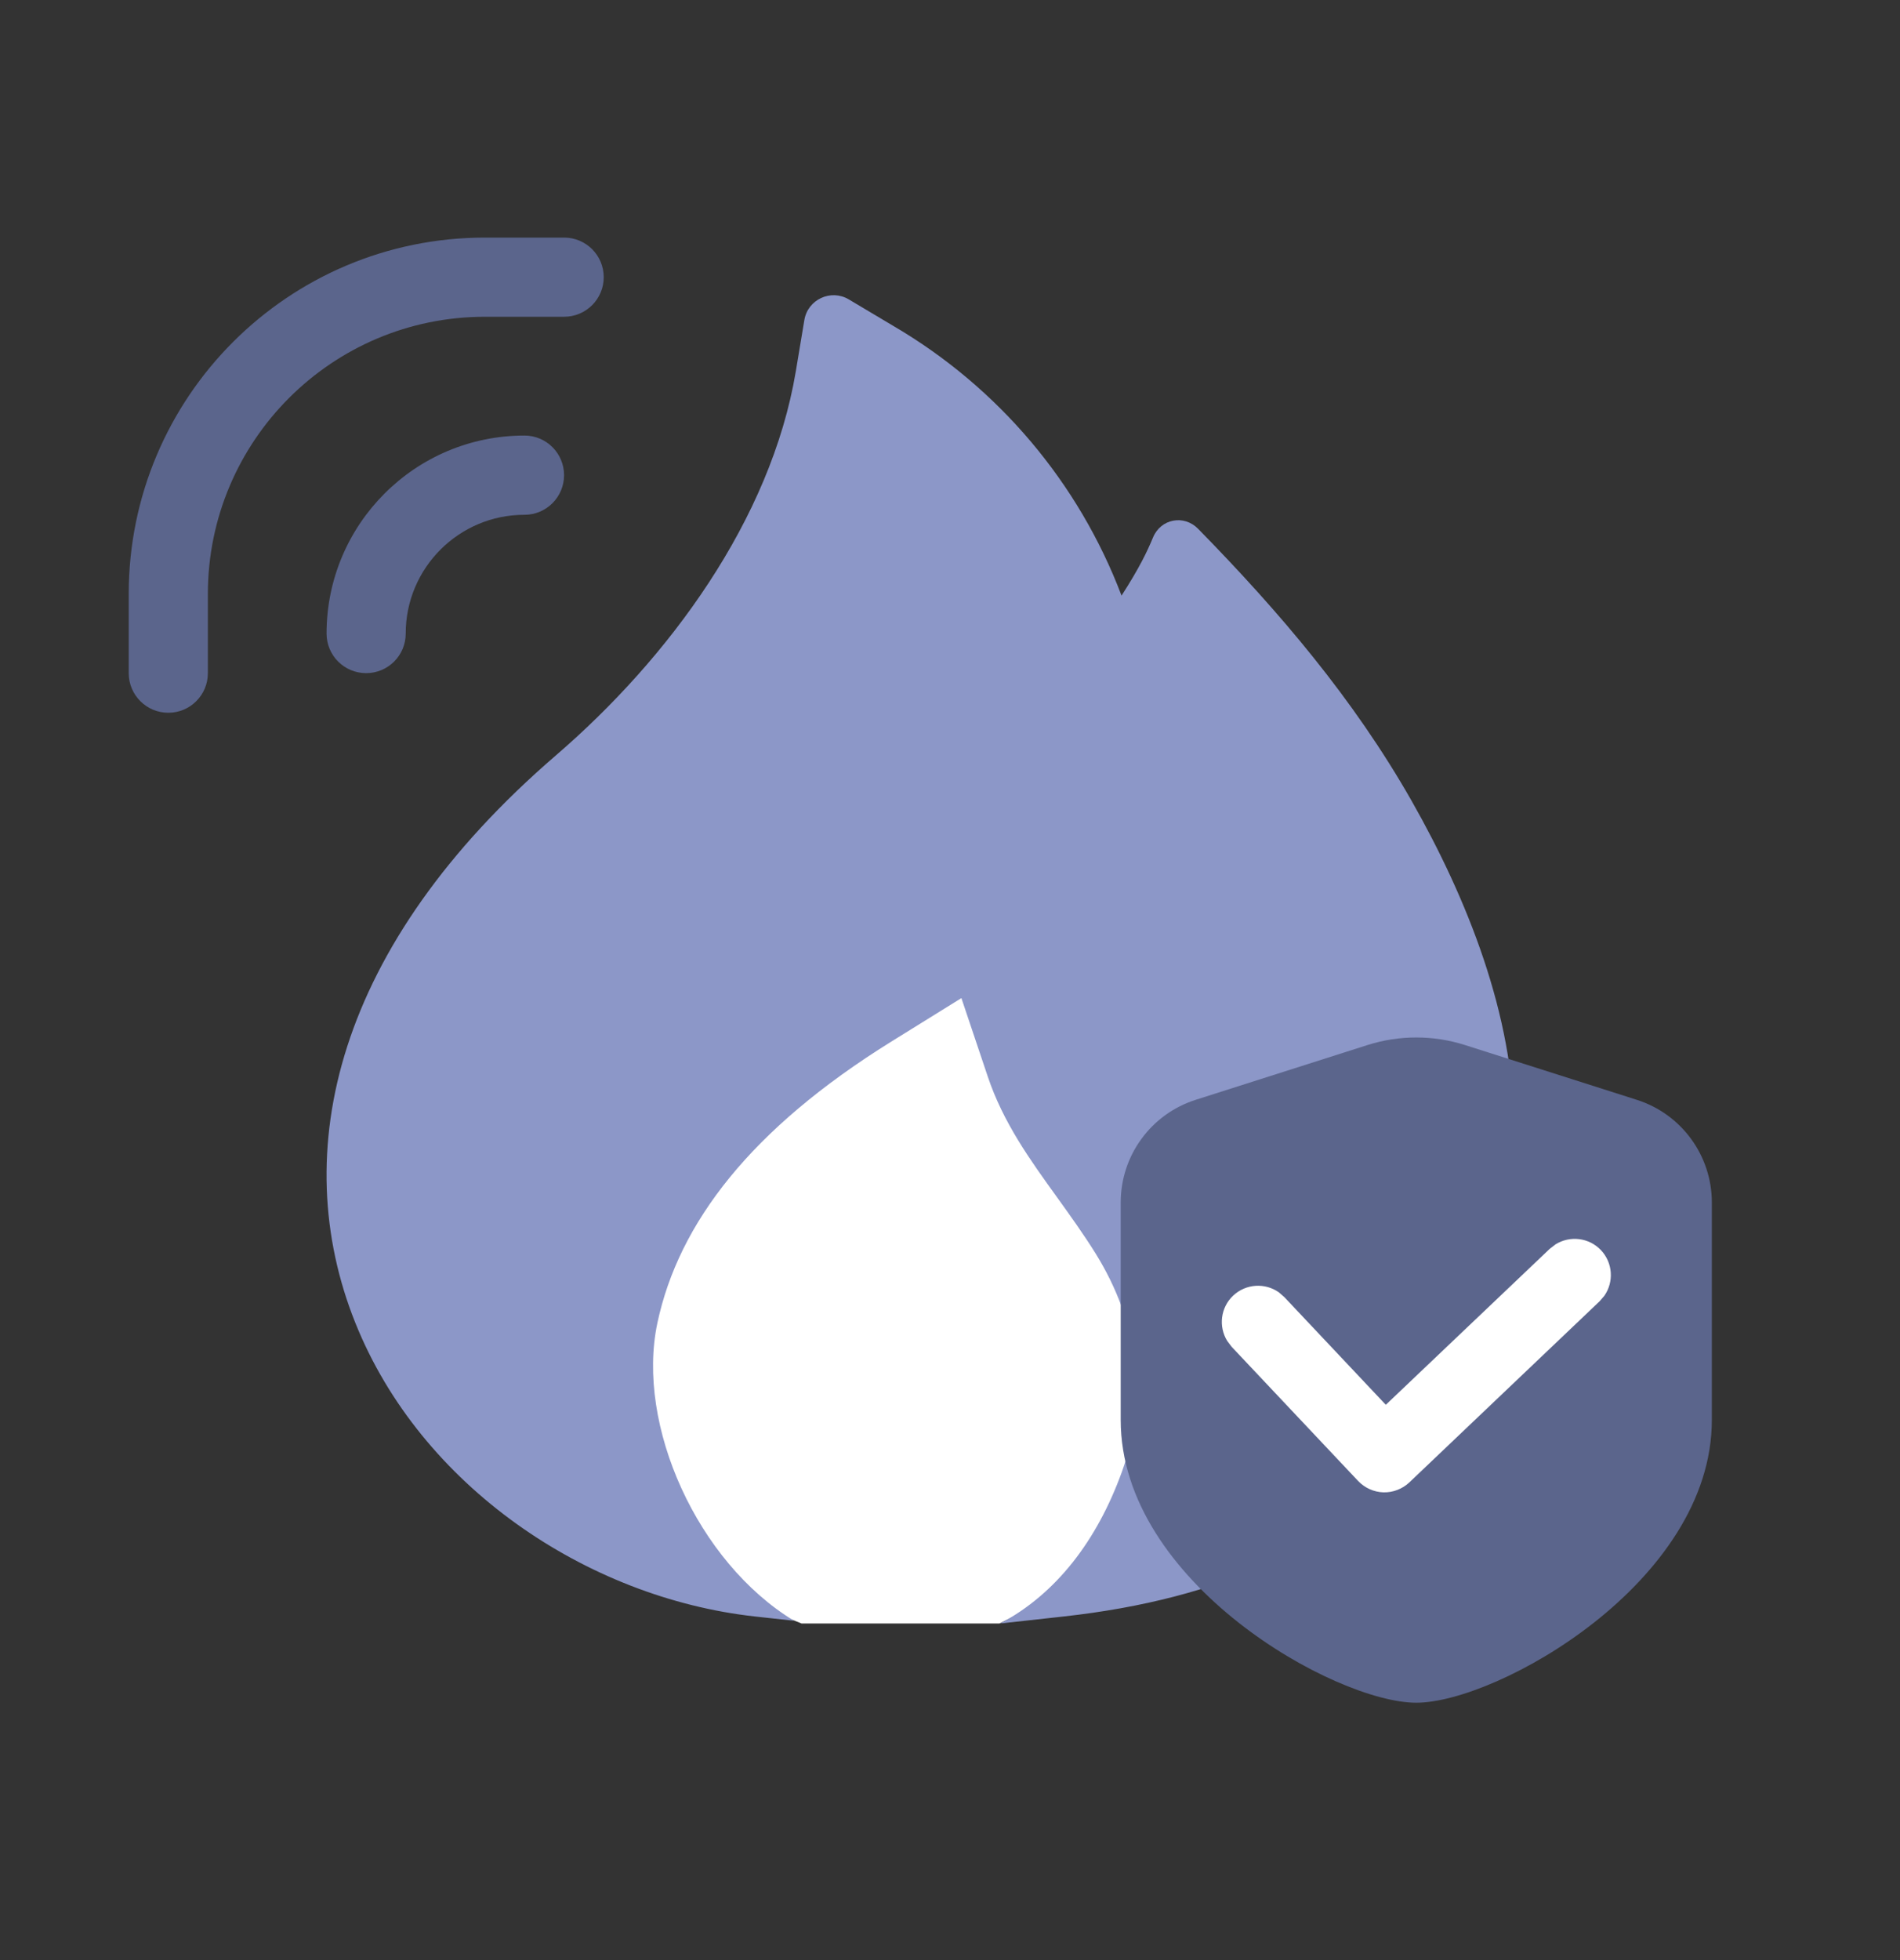 <svg width="32" height="33" viewBox="0 0 32 33" fill="none" xmlns="http://www.w3.org/2000/svg">
<rect x="0" y="0" width="32" height="33" fill="#333333" stroke="none"/>
<path d="M13.056 16.083L9.5 23.583L10.167 26L13.5 27.333H16.833L18.167 26.667L19.1 25.083L20.167 22.833V18.333L17.322 15.333L13.056 16.083Z" fill="white"/>
<path d="M15.055 5.493L14.296 5.041C13.994 4.861 13.605 5.041 13.547 5.388L13.403 6.252C12.983 8.756 11.262 11.082 9.363 12.717C5.647 15.918 4.833 19.398 5.984 22.27C7.085 25.019 9.88 26.901 12.716 27.215L13.373 27.287C11.749 26.302 10.708 23.998 11.071 22.277C11.43 20.585 12.655 19.001 15.007 17.539L16.192 16.804L16.635 18.122C16.896 18.901 17.348 19.527 17.807 20.163C18.027 20.469 18.25 20.779 18.455 21.108C19.163 22.252 19.35 23.523 18.893 24.785C18.477 25.932 17.791 26.833 16.845 27.333L17.913 27.215C20.576 26.921 22.53 26.016 23.8 24.503C25.058 23.002 25.5 21.071 25.5 19.015C25.5 17.1 24.708 15.126 23.775 13.484C22.795 11.762 21.548 10.301 20.179 8.903C19.941 8.66 19.551 8.733 19.42 9.047C19.32 9.288 19.188 9.564 18.889 10.028C18.168 8.127 16.816 6.526 15.055 5.493Z" fill="#8C97C8"/>
<g style="mix-blend-mode:multiply">
<path d="M18.875 23.906C18.875 26.647 22.495 28.667 23.853 28.667C25.21 28.667 28.831 26.647 28.831 23.906C28.831 22.464 28.831 21.158 28.831 20.245C28.831 19.455 28.32 18.757 27.569 18.517L24.676 17.595C24.14 17.424 23.565 17.424 23.029 17.595L20.136 18.517C19.385 18.757 18.875 19.455 18.875 20.245C18.875 21.158 18.875 22.464 18.875 23.906Z" fill="#5B658C"/>
</g>
<path d="M26.198 20.95C26.438 20.8 26.759 20.833 26.962 21.046C27.165 21.26 27.183 21.582 27.021 21.815L26.941 21.908L23.737 24.957C23.619 25.068 23.462 25.129 23.3 25.125C23.139 25.12 22.985 25.051 22.873 24.933L20.743 22.674L20.669 22.576C20.52 22.335 20.555 22.015 20.769 21.813C20.984 21.611 21.306 21.594 21.538 21.757L21.631 21.838L23.34 23.651L26.1 21.026L26.198 20.95Z" fill="white"/>
<path d="M5.5 10.667C5.5 8.826 6.992 7.333 8.833 7.333C9.202 7.333 9.5 7.632 9.5 8C9.5 8.368 9.202 8.667 8.833 8.667C7.729 8.667 6.833 9.562 6.833 10.667C6.833 11.035 6.535 11.333 6.167 11.333C5.798 11.333 5.5 11.035 5.5 10.667Z" fill="#5B658C"/>
<path d="M2.168 11.333V10C2.168 6.686 4.854 4 8.168 4H9.501C9.869 4 10.168 4.298 10.168 4.667C10.168 5.035 9.869 5.333 9.501 5.333H8.168C5.591 5.333 3.501 7.423 3.501 10V11.333C3.501 11.701 3.203 12 2.835 12C2.466 12 2.168 11.701 2.168 11.333Z" fill="#5B658C"/>
</svg>
